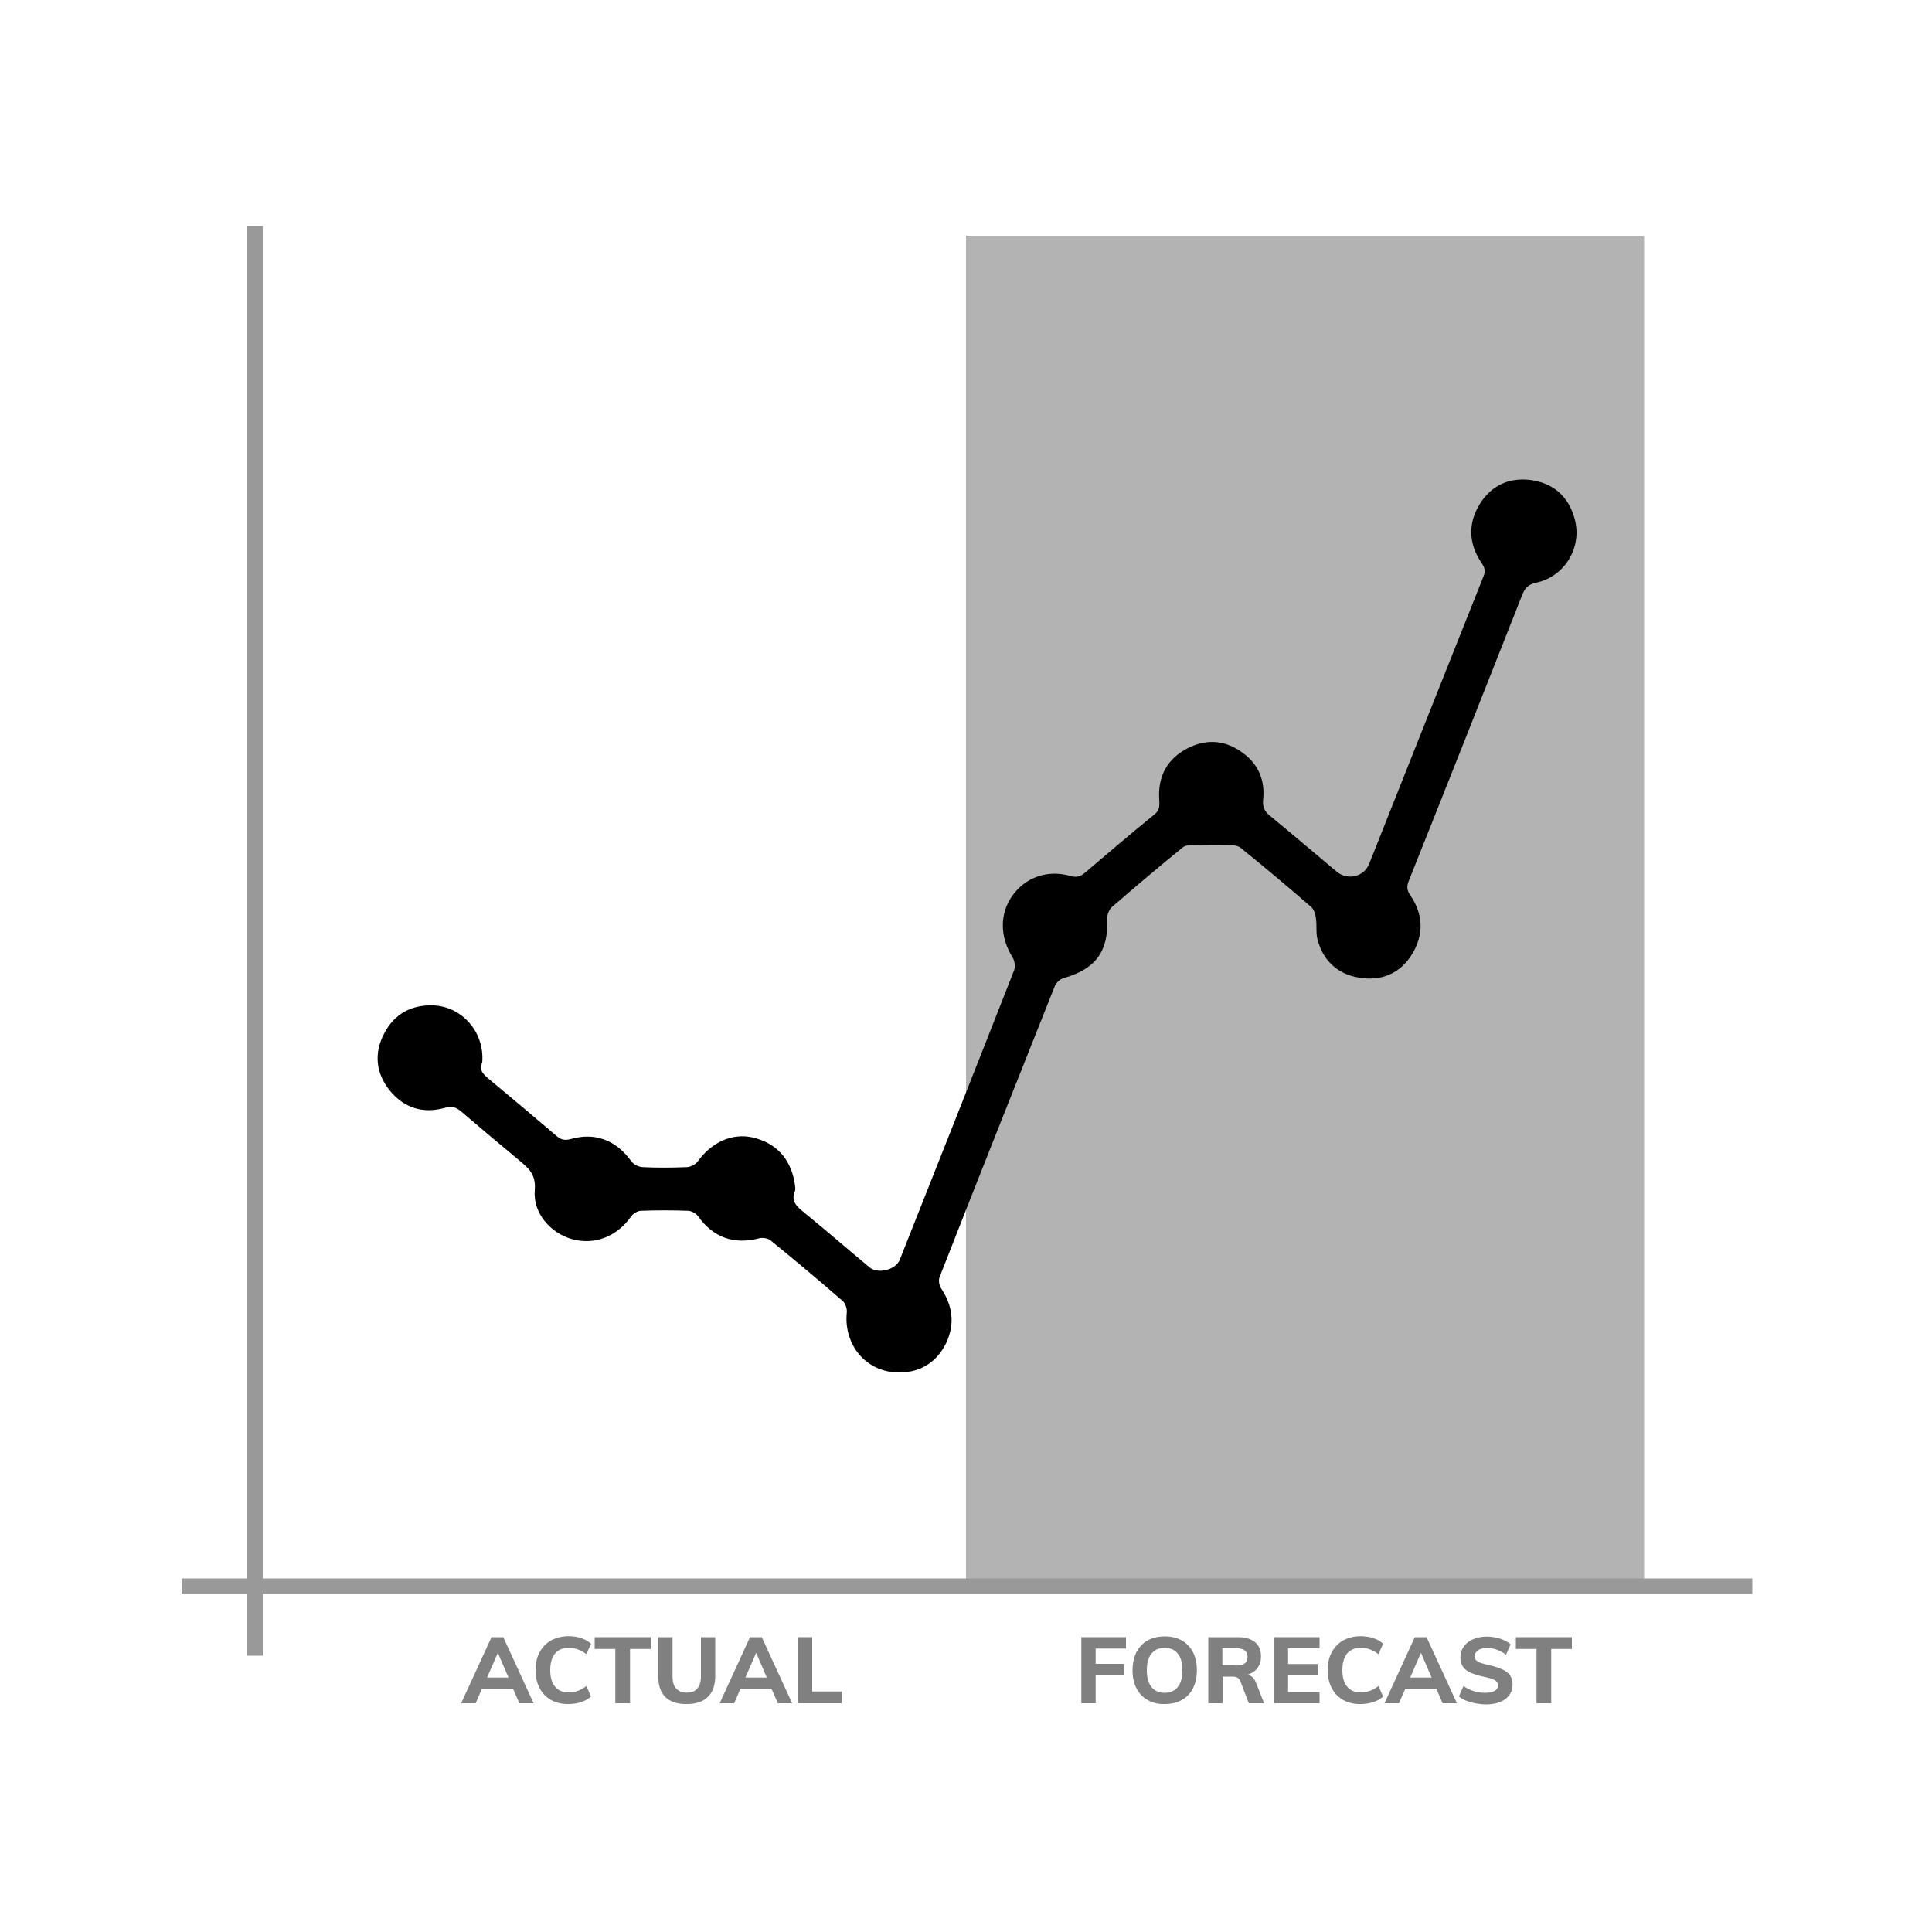 <?xml version="1.0" encoding="utf-8"?>
<!-- Generator: Adobe Illustrator 21.0.0, SVG Export Plug-In . SVG Version: 6.00 Build 0)  -->
<svg version="1.1" id="Layer_1" xmlns="http://www.w3.org/2000/svg" xmlns:xlink="http://www.w3.org/1999/xlink" x="0px" y="0px"
	 viewBox="0 0 1000 1000" style="enable-background:new 0 0 1000 1000;" xml:space="preserve">
<style type="text/css">
	.st0{fill:#B3B3B3;}
	.st1{fill:none;stroke:#999999;stroke-width:8;stroke-miterlimit:10;}
	.st2{fill:#808080;}
</style>
<g>
	<rect x="500" y="122" class="st0" width="351" height="699"/>
	<path d="M249.6,550c-2.2,4.4,1.5,6.8,4.9,9.7c11.3,9.4,22.5,18.8,33.6,28.3c2.2,1.9,4.2,2.4,7.2,1.6c12.8-3.7,23.6,0.6,31.4,11.4
		c1.2,1.7,3.9,3,5.9,3.1c7.6,0.4,15.3,0.3,23,0c1.9-0.1,4.4-1.4,5.5-2.9c7.2-10,17.8-14.8,28.3-12.5c12.2,2.8,19.8,10.9,21.9,23.6
		c0.2,1.5,0.6,3.2,0.1,4.4c-2.1,5.2,1.1,7.8,4.6,10.7c11.5,9.4,22.7,19.1,34.1,28.6c4.3,3.6,13.5,1.3,15.6-3.9
		c19.8-49.9,39.6-99.9,59.2-149.9c0.7-1.9,0.3-4.9-0.8-6.7c-6.6-10.4-6.8-22.5-0.1-31.9c6.8-9.5,18.2-13.6,30-10.2
		c3.2,0.9,5.3,0.3,7.6-1.7c11.9-10.1,23.8-20.3,36-30.2c3-2.4,2.5-5,2.4-8c-0.7-11.8,4.2-20.8,14.7-26.2c10.3-5.3,20.4-4.1,29.5,3.1
		c7.5,5.9,10.6,14,9.6,23.4c-0.4,3.8,0.7,6.2,3.6,8.5c11.6,9.5,23,19.3,34.5,28.9c5.7,4.7,14.1,2.6,16.8-4.1
		c19.7-49.6,39.4-99.3,59.2-148.9c1.2-2.9,0.4-4.8-1.3-7.2c-6.5-9.8-6.8-20.1-0.7-30.1c5.9-9.5,15-13.8,26-12.5
		c12,1.5,20.1,8.5,23.2,20.4c3.9,14.6-5.3,29.7-20,32.8c-3.9,0.8-5.8,2.7-7.2,6.3c-19.5,49.4-39,98.7-58.7,148c-1.2,2.9-1,5,0.9,7.7
		c6.6,9.7,6.9,20.1,0.9,30.1c-5.7,9.4-14.7,13.8-25.4,12.6c-12-1.2-20.4-8-23.6-19.8c-1-3.6-0.3-7.6-0.9-11.4
		c-0.3-2.1-1.1-4.6-2.6-5.8c-12-10.4-24.1-20.6-36.4-30.5c-1.6-1.3-4.4-1.4-6.6-1.5c-5.6-0.2-11.1-0.1-16.7,0
		c-2.3,0.1-5.1,0-6.6,1.3c-12.4,10.1-24.6,20.4-36.7,30.9c-1.4,1.3-2.5,3.9-2.4,5.9c0.7,17.1-6,26.2-22.7,30.9
		c-1.7,0.5-3.7,2.3-4.4,4c-20,50.2-40,100.5-59.7,150.8c-0.6,1.6-0.2,4.2,0.8,5.7c6,9.1,7.3,18.5,2.6,28.4
		c-4.7,9.7-13.1,15-23.5,15.2c-18.1,0.4-29.6-14.6-27.9-31.1c0.2-1.9-0.7-4.6-2-5.8c-12.3-10.7-24.8-21.2-37.5-31.5
		c-1.3-1.1-4-1.5-5.7-1.1c-13.2,3.5-23.9-0.3-31.8-11.4c-1-1.4-3.3-2.7-5.1-2.8c-8.2-0.3-16.3-0.3-24.5,0c-1.7,0.1-4,1.4-5,2.9
		c-7.3,10.4-18.9,15-30.5,11.8c-11.1-3-20.5-13.5-19.4-25.4c0.7-8.3-3.4-11.5-8.3-15.6c-10-8.3-20-16.7-29.8-25.1
		c-2.6-2.2-4.8-3-8.4-1.9c-11.3,3.2-21.2,0.1-28.6-9c-7.2-9-8.2-19.2-2.9-29.4c5.3-10.3,14.3-15.1,25.8-14.6
		C238.8,521.1,250.9,533.8,249.6,550z"/>
	<line class="st1" x1="132" y1="117" x2="132" y2="857"/>
	<line class="st1" x1="94" y1="821" x2="907" y2="821"/>
	<g>
		<path class="st2" d="M268.8,881.6l-3.3-7.6h-16l-3.3,7.6h-7.5l15.7-34.2h6.1l15.7,34.2H268.8z M252.1,868.3h11.1l-5.5-12.8
			L252.1,868.3z"/>
		<path class="st2" d="M285.2,879.9c-2.6-1.5-4.6-3.5-5.9-6.2c-1.4-2.6-2.1-5.7-2.1-9.3c0-3.5,0.7-6.6,2.1-9.2
			c1.4-2.6,3.4-4.7,5.9-6.1c2.6-1.4,5.6-2.2,9.1-2.2c2.3,0,4.4,0.3,6.5,1c2.1,0.7,3.8,1.7,5.1,2.9l-2.4,5.4c-1.5-1.2-3-2-4.5-2.5
			c-1.5-0.5-3-0.8-4.6-0.8c-3.1,0-5.4,1-7.1,2.9c-1.6,2-2.5,4.8-2.5,8.6c0,3.8,0.8,6.7,2.5,8.6c1.6,2,4,3,7.1,3
			c1.6,0,3.1-0.3,4.6-0.8c1.5-0.5,3-1.4,4.5-2.5l2.4,5.4c-1.3,1.2-3,2.2-5.1,2.9c-2.1,0.7-4.2,1-6.5,1
			C290.8,882.1,287.8,881.3,285.2,879.9z"/>
		<path class="st2" d="M318.5,881.6v-28.1h-10.7v-6.1h29v6.1h-10.7v28.1H318.5z"/>
		<path class="st2" d="M344.4,878.4c-2.5-2.5-3.7-6.1-3.7-10.9v-20.1h7.4v20.4c0,2.7,0.6,4.8,1.9,6.2c1.3,1.4,3.1,2.1,5.5,2.1
			c2.4,0,4.2-0.7,5.4-2.1c1.2-1.4,1.9-3.5,1.9-6.2v-20.4h7.4v20.1c0,4.7-1.3,8.4-3.8,10.8c-2.5,2.5-6.2,3.7-10.9,3.7
			C350.5,882.1,346.9,880.8,344.4,878.4z"/>
		<path class="st2" d="M402.6,881.6l-3.3-7.6h-16l-3.3,7.6h-7.5l15.7-34.2h6.1l15.7,34.2H402.6z M385.8,868.3h11.1l-5.5-12.8
			L385.8,868.3z"/>
		<path class="st2" d="M412.9,881.6v-34.2h7.5v28.1h15.3v6.1H412.9z"/>
	</g>
	<g>
		<path class="st2" d="M559.7,881.6v-34.2h23.1v5.9h-15.7v7.9h14.7v6h-14.7v14.4H559.7z"/>
		<path class="st2" d="M594,879.9c-2.5-1.4-4.5-3.5-5.8-6.1c-1.4-2.7-2-5.8-2-9.3s0.7-6.6,2-9.3c1.4-2.6,3.3-4.7,5.8-6.1
			c2.5-1.4,5.5-2.1,8.9-2.1c3.4,0,6.3,0.7,8.8,2.1c2.5,1.4,4.4,3.5,5.8,6.1c1.3,2.6,2,5.7,2,9.3s-0.7,6.7-2,9.3
			c-1.3,2.7-3.3,4.7-5.8,6.1c-2.5,1.4-5.4,2.1-8.8,2.1C599.5,882.1,596.5,881.4,594,879.9z M609.6,873.2c1.6-2,2.4-4.9,2.4-8.7
			c0-3.8-0.8-6.7-2.4-8.6c-1.6-2-3.9-3-6.8-3s-5.1,1-6.8,3c-1.6,2-2.4,4.9-2.4,8.6c0,3.8,0.8,6.7,2.4,8.7c1.6,2,3.9,3,6.8,3
			S608,875.2,609.6,873.2z"/>
		<path class="st2" d="M654.3,881.6h-7.9l-4.4-11.4c-0.4-0.9-0.9-1.5-1.6-1.9s-1.6-0.5-2.7-0.5h-4.9v13.8h-7.4v-34.2h15.2
			c4,0,7,0.9,9,2.6c2.1,1.7,3.1,4.2,3.1,7.4c0,2.3-0.6,4.2-1.8,5.9c-1.2,1.6-2.9,2.8-5.2,3.5c2,0.4,3.5,1.8,4.4,4.2L654.3,881.6z
			 M639.5,862.1c2.1,0,3.7-0.4,4.7-1.1c1-0.7,1.5-1.8,1.5-3.4c0-1.5-0.5-2.7-1.5-3.4c-1-0.7-2.6-1.1-4.7-1.1h-6.8v8.9H639.5z"/>
		<path class="st2" d="M659.4,881.6v-34.2H683v5.8h-16.3v8.1H682v5.9h-15.3v8.6H683v5.8H659.4z"/>
		<path class="st2" d="M695.2,879.9c-2.6-1.5-4.6-3.5-5.9-6.2c-1.4-2.6-2.1-5.7-2.1-9.3c0-3.5,0.7-6.6,2.1-9.2
			c1.4-2.6,3.4-4.7,5.9-6.1c2.6-1.4,5.6-2.2,9.1-2.2c2.3,0,4.4,0.3,6.5,1c2.1,0.7,3.8,1.7,5.1,2.9l-2.4,5.4c-1.5-1.2-3-2-4.5-2.5
			c-1.5-0.5-3-0.8-4.6-0.8c-3.1,0-5.4,1-7.1,2.9c-1.6,2-2.5,4.8-2.5,8.6c0,3.8,0.8,6.7,2.5,8.6c1.6,2,4,3,7.1,3
			c1.6,0,3.1-0.3,4.6-0.8c1.5-0.5,3-1.4,4.5-2.5l2.4,5.4c-1.3,1.2-3,2.2-5.1,2.9s-4.2,1-6.5,1C700.8,882.1,697.7,881.3,695.2,879.9z
			"/>
		<path class="st2" d="M746.7,881.6l-3.3-7.6h-16l-3.3,7.6h-7.5l15.7-34.2h6.1l15.7,34.2H746.7z M729.9,868.3H741l-5.5-12.8
			L729.9,868.3z"/>
		<path class="st2" d="M761,881c-2.4-0.7-4.4-1.7-5.9-2.9l2.4-5.4c3.3,2.3,7,3.5,11.1,3.5c2.2,0,3.9-0.3,5-1
			c1.2-0.7,1.8-1.7,1.8-2.9c0-1.1-0.5-1.9-1.6-2.6s-3-1.2-5.6-1.8c-3-0.6-5.4-1.4-7.2-2.2s-3.1-2-3.9-3.2c-0.8-1.3-1.2-2.8-1.2-4.7
			c0-2,0.6-3.9,1.7-5.5c1.1-1.6,2.7-2.9,4.8-3.8s4.4-1.4,7.1-1.4c2.4,0,4.8,0.4,7,1.1c2.2,0.7,4,1.7,5.4,2.9l-2.4,5.4
			c-3-2.3-6.3-3.5-9.9-3.5c-1.9,0-3.5,0.4-4.6,1.2s-1.7,1.8-1.7,3.1c0,0.8,0.2,1.4,0.6,1.9c0.4,0.5,1.2,1,2.2,1.4s2.5,0.8,4.4,1.2
			c4.4,1,7.6,2.2,9.5,3.7c1.9,1.5,2.9,3.6,2.9,6.3c0,3.2-1.2,5.7-3.7,7.6c-2.5,1.9-6,2.8-10.4,2.8C765.9,882.1,763.4,881.7,761,881z
			"/>
		<path class="st2" d="M795.3,881.6v-28.1h-10.7v-6.1h29v6.1h-10.7v28.1H795.3z"/>
	</g>
</g>
</svg>
